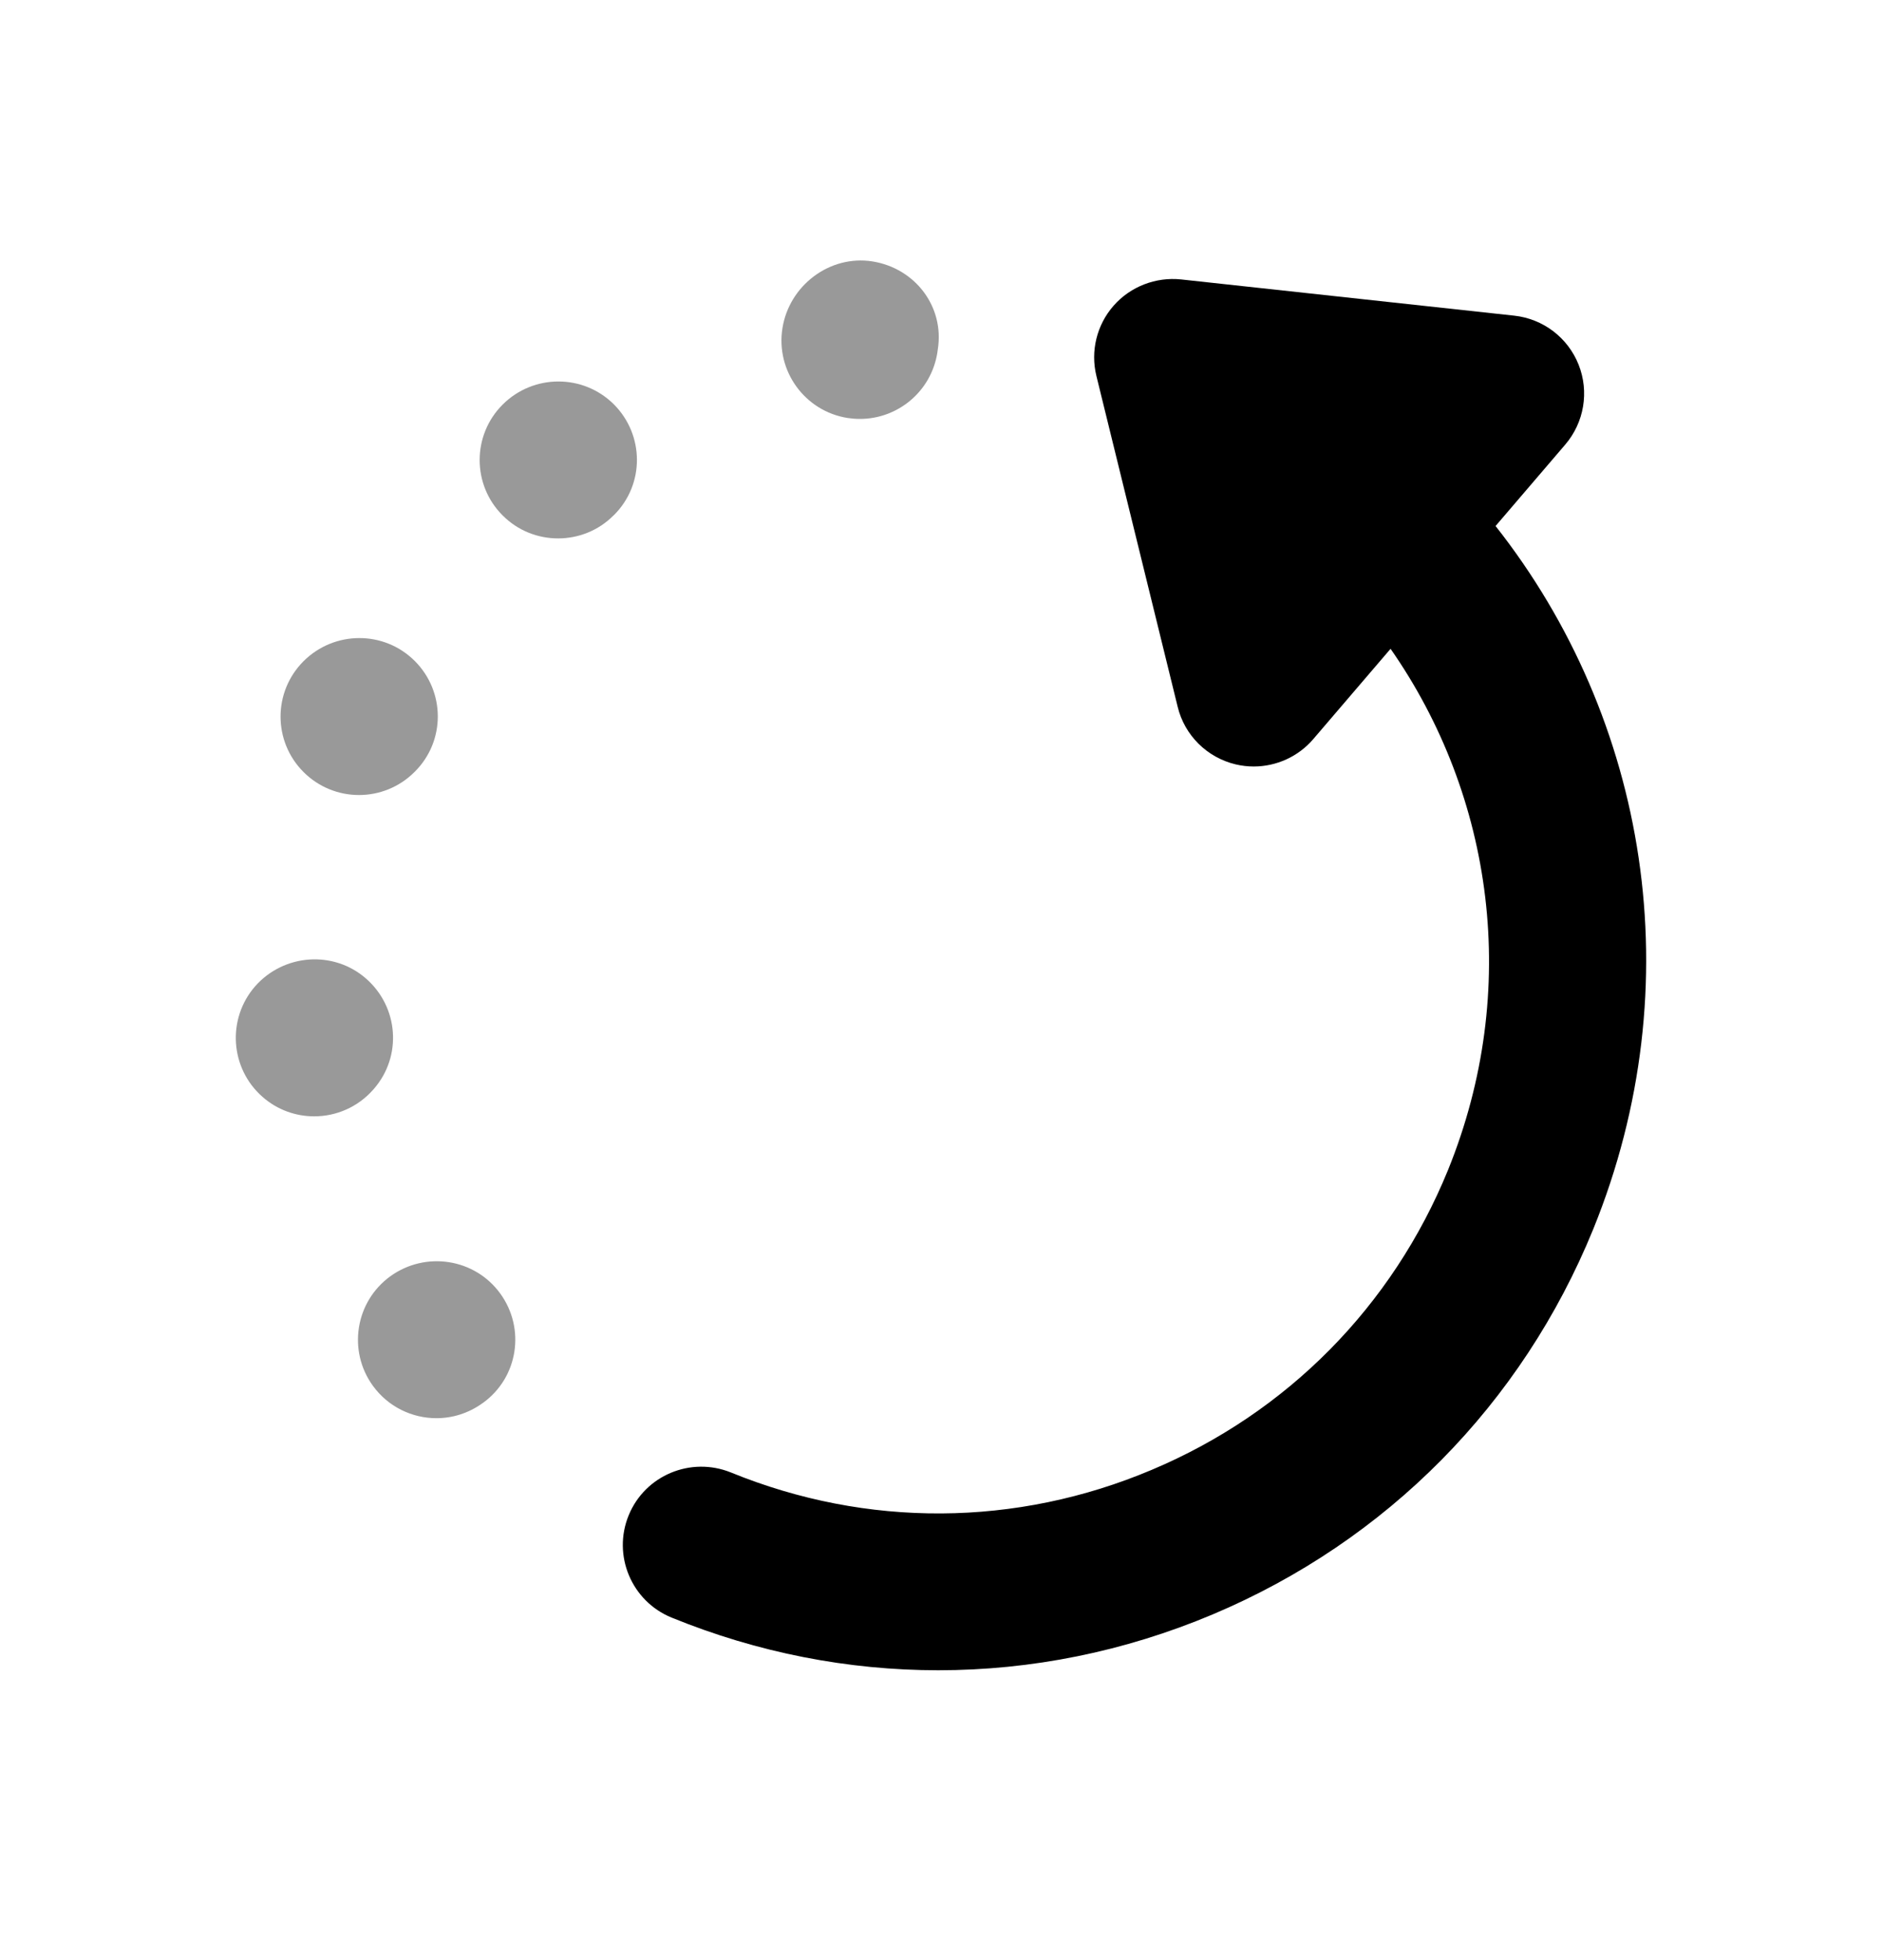 <svg width="24" height="25" viewBox="0 0 24 25" fill="none" xmlns="http://www.w3.org/2000/svg">
<path fill-rule="evenodd" clip-rule="evenodd" d="M19.072 6.709L19.961 5.67C20.202 5.388 20.268 4.996 20.131 4.651C19.994 4.306 19.678 4.066 19.31 4.026L15.062 3.564C14.74 3.53 14.416 3.654 14.201 3.899C13.986 4.144 13.904 4.479 13.982 4.796L15.018 9.014C15.106 9.379 15.393 9.662 15.757 9.749C15.834 9.767 15.911 9.776 15.988 9.776C16.276 9.776 16.556 9.651 16.748 9.426L17.733 8.275C19.043 10.153 19.397 12.626 18.466 14.922C17.757 16.66 16.415 18.019 14.687 18.747C12.959 19.477 11.054 19.488 9.32 18.78C8.809 18.574 8.226 18.816 8.017 19.327C7.808 19.838 8.053 20.422 8.564 20.631C9.662 21.079 10.813 21.303 11.965 21.303C13.15 21.303 14.337 21.066 15.464 20.591C17.685 19.654 19.408 17.909 20.318 15.676C21.586 12.551 21.009 9.166 19.072 6.709Z" fill="black"/>
<g opacity="0.4">
<path fill-rule="evenodd" clip-rule="evenodd" d="M4.578 10.14C4.834 10.14 5.09 10.042 5.285 9.847L5.292 9.84C5.682 9.45 5.679 8.82 5.289 8.43C4.897 8.039 4.263 8.042 3.871 8.433C3.48 8.824 3.48 9.456 3.871 9.847C4.066 10.042 4.322 10.14 4.578 10.14Z" fill="black"/>
<path fill-rule="evenodd" clip-rule="evenodd" d="M10.808 5.331C10.862 5.339 10.914 5.343 10.966 5.343C11.45 5.343 11.874 4.993 11.953 4.5L11.959 4.457C12.046 3.912 11.671 3.421 11.125 3.334C10.579 3.249 10.064 3.642 9.978 4.186C9.891 4.731 10.263 5.244 10.808 5.331Z" fill="black"/>
<path fill-rule="evenodd" clip-rule="evenodd" d="M4.767 13.889C5.13 13.473 5.084 12.846 4.669 12.482C4.254 12.118 3.62 12.164 3.254 12.579C2.891 12.995 2.933 13.627 3.349 13.991C3.538 14.157 3.773 14.238 4.007 14.238C4.286 14.238 4.562 14.122 4.76 13.897L4.767 13.889Z" fill="black"/>
<path fill-rule="evenodd" clip-rule="evenodd" d="M7.828 5.157C7.436 4.767 6.802 4.769 6.41 5.16C6.019 5.551 6.019 6.184 6.41 6.574C6.605 6.77 6.861 6.867 7.117 6.867C7.373 6.867 7.629 6.77 7.824 6.574L7.831 6.568C8.222 6.177 8.218 5.548 7.828 5.157Z" fill="black"/>
<path fill-rule="evenodd" clip-rule="evenodd" d="M4.979 16.277C4.532 16.6 4.431 17.225 4.754 17.673C4.95 17.944 5.255 18.088 5.566 18.088C5.769 18.088 5.973 18.026 6.151 17.898L6.16 17.892C6.607 17.569 6.704 16.946 6.38 16.499C6.055 16.05 5.428 15.954 4.979 16.277Z" fill="black"/>
</g>
</svg>